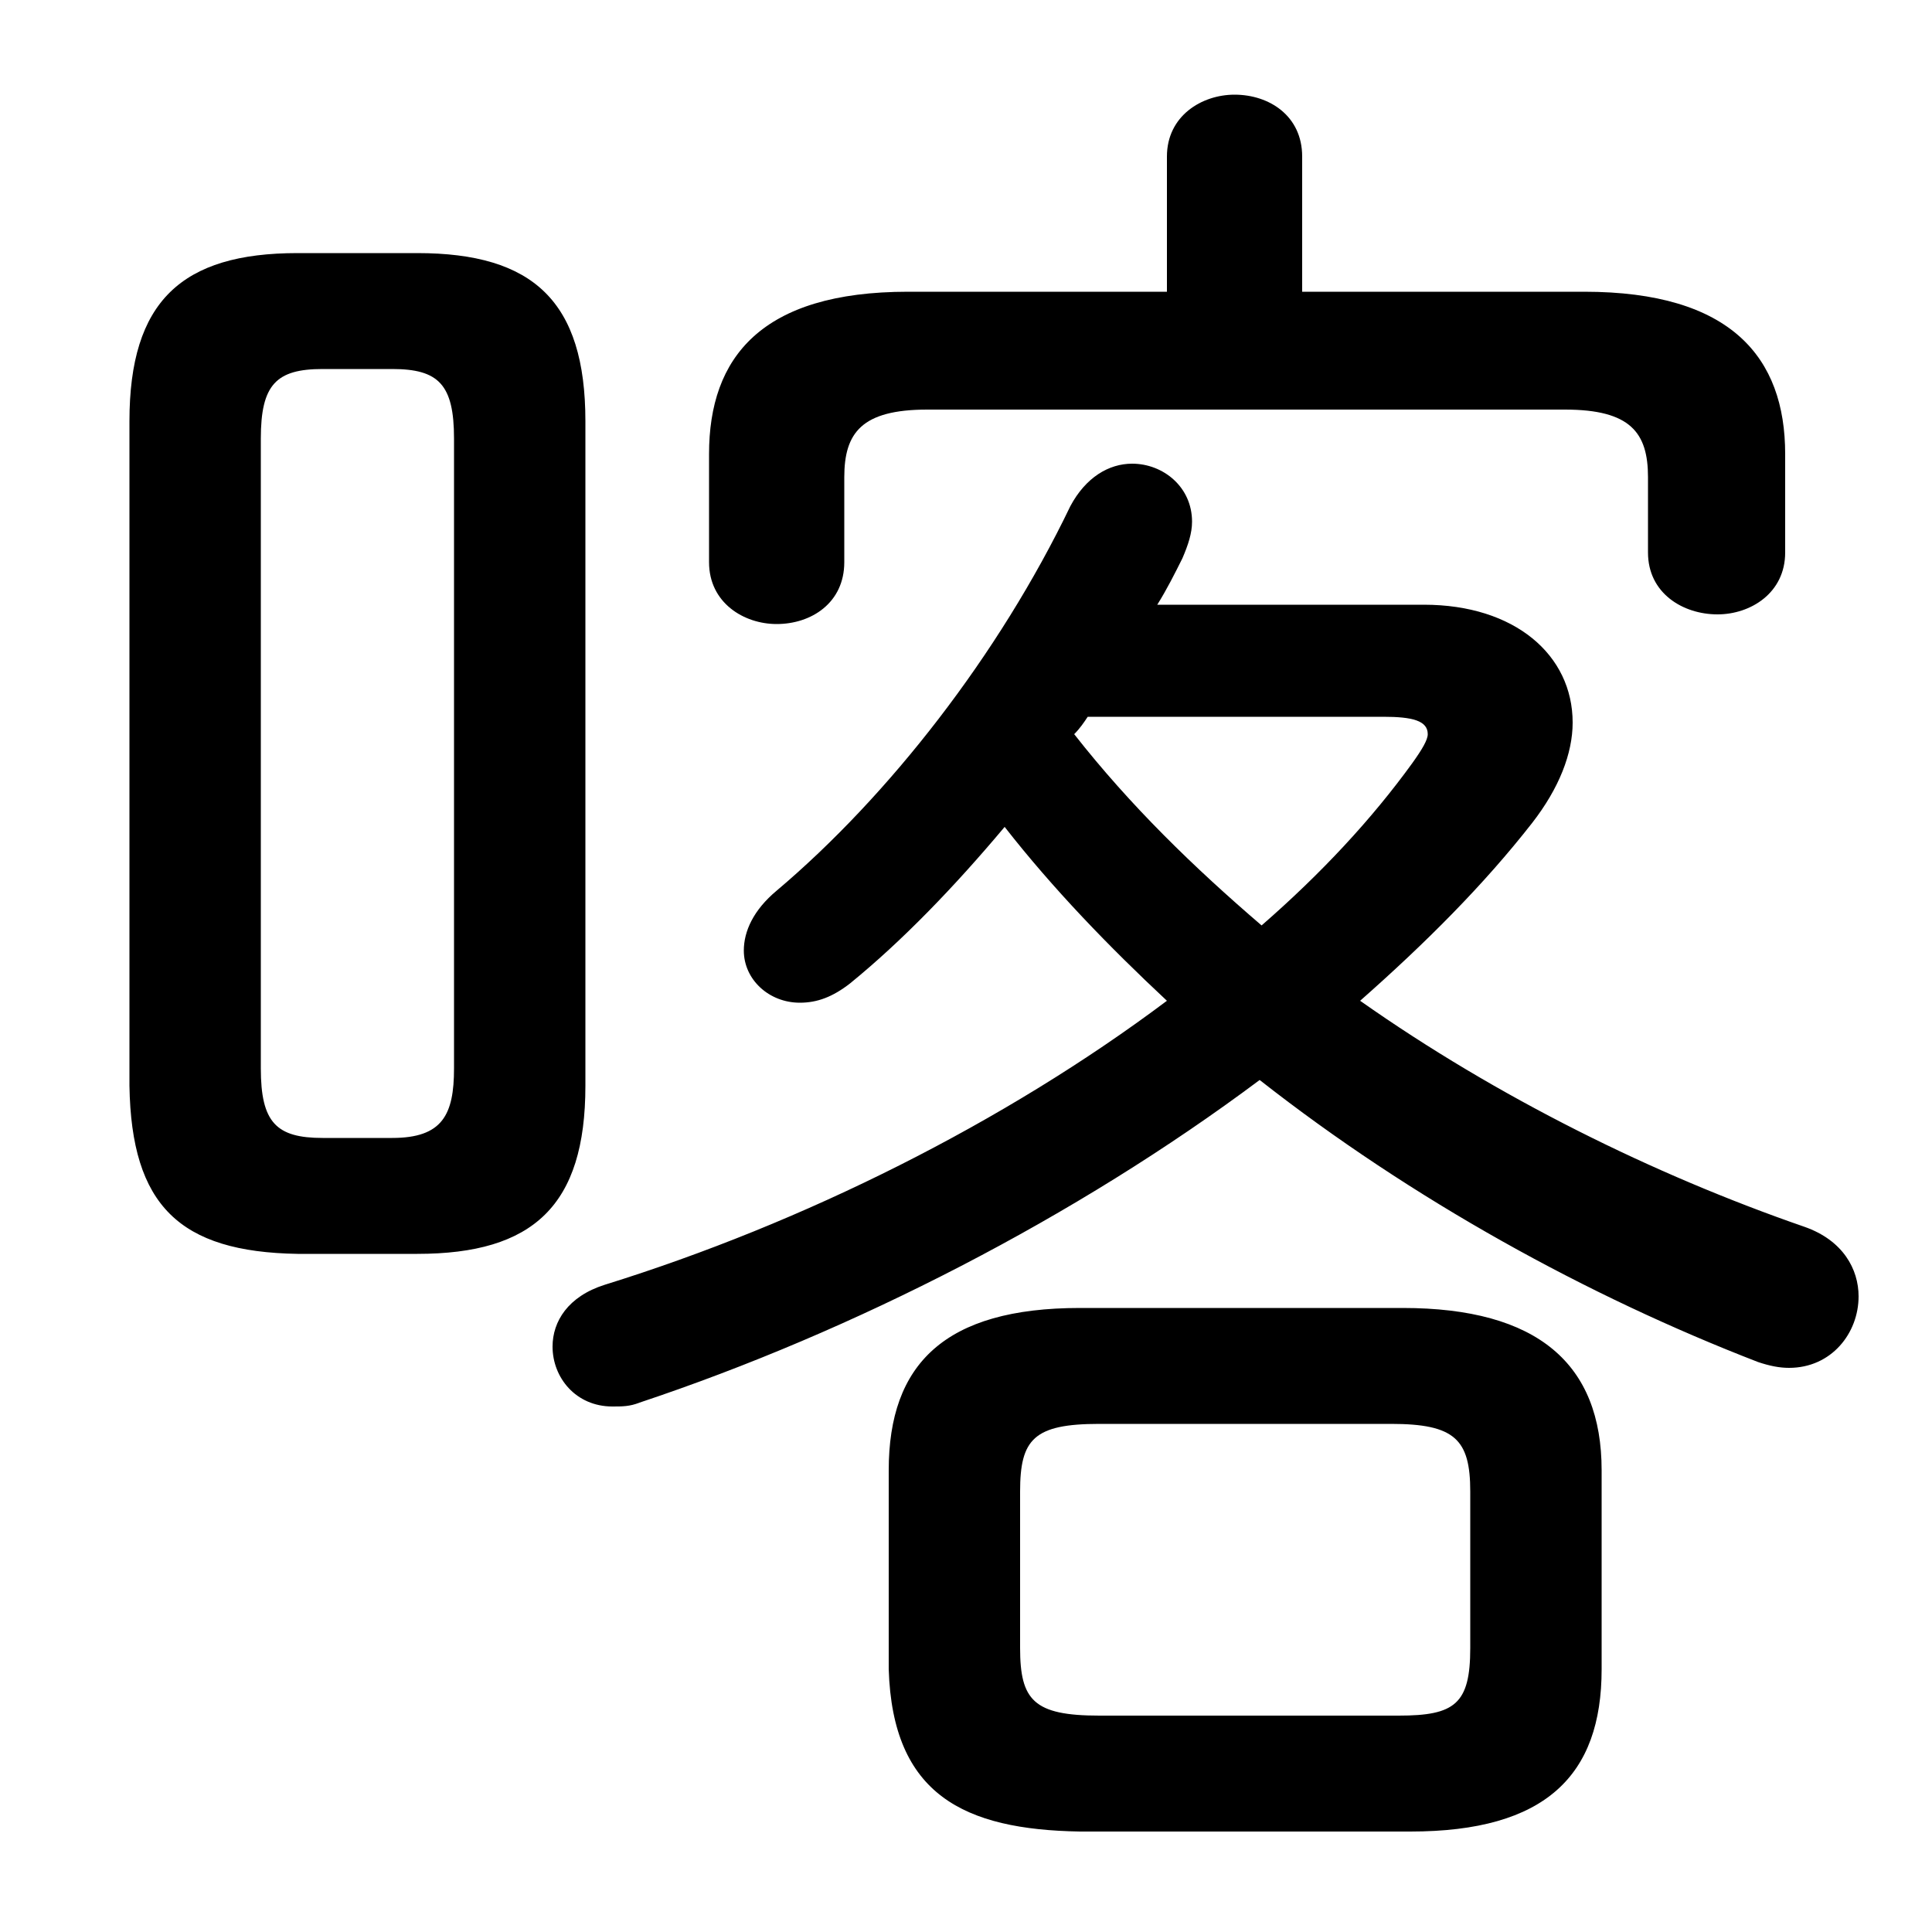 <svg xmlns="http://www.w3.org/2000/svg" viewBox="0 -44.0 50.0 50.0">
    <rect x="0" y="-44.0" width="50.0" height="50.0" fill="#808080" stroke="none"/>
    <g transform="scale(1, -1)">
        <!-- ボディの枠 -->
        <rect x="0" y="-6.0" width="50.0" height="50.0"
            stroke="white" fill="white"/>
        <!-- グリフ座標系の原点 -->
        <circle cx="0" cy="0" r="5" fill="white"/>
        <!-- グリフのアウトライン -->
        <g style="fill:black;stroke:#000000;stroke-width:0;stroke-linecap:round;stroke-linejoin:round;">
        <path d="M 36.5 -3.4 C 40.0 -3.4 41.45 -1.95 41.45 0.8 L 41.45 5.95 C 41.45 8.7 39.8 10.15 36.3 10.15 L 27.95 10.15 C 24.45 10.15 23.0 8.7 23.0 5.95 L 23.0 0.8 C 23.1 -2.45 24.95 -3.35 27.95 -3.4 Z M 28.45 -0.4 C 26.75 -0.4 26.4 0.0 26.4 1.35 L 26.4 5.4 C 26.4 6.75 26.75 7.15 28.45 7.15 L 36.0 7.15 C 37.65 7.15 38.05 6.75 38.05 5.4 L 38.05 1.35 C 38.05 -0.1 37.65 -0.4 36.2 -0.4 Z M 10.8 11.55 C 13.8 11.55 15.15 12.8 15.15 15.9 L 15.15 33.1 C 15.15 36.2 13.8 37.45 10.8 37.45 L 7.7 37.45 C 4.7 37.45 3.35 36.2 3.35 33.1 L 3.35 15.9 C 3.4 12.8 4.65 11.6 7.7 11.55 Z M 8.35 14.55 C 7.15 14.55 6.75 14.95 6.75 16.35 L 6.75 32.65 C 6.75 34.05 7.15 34.45 8.35 34.45 L 10.15 34.45 C 11.35 34.45 11.75 34.05 11.75 32.65 L 11.75 16.35 C 11.75 15.15 11.45 14.55 10.15 14.55 Z M 29.95 28.35 C 30.2 28.75 30.4 29.15 30.6 29.55 C 30.75 29.9 30.85 30.2 30.85 30.5 C 30.85 31.4 30.1 32.0 29.3 32.0 C 28.7 32.0 28.1 31.65 27.7 30.9 C 25.85 27.05 23.0 23.4 20.1 20.95 C 19.5 20.45 19.25 19.9 19.25 19.4 C 19.25 18.65 19.9 18.05 20.7 18.05 C 21.15 18.05 21.55 18.2 22.0 18.55 C 23.35 19.65 24.7 21.05 26.0 22.6 C 27.25 21.0 28.7 19.5 30.2 18.1 C 26.0 14.95 20.8 12.35 15.65 10.75 C 14.7 10.45 14.3 9.8 14.3 9.15 C 14.3 8.35 14.9 7.6 15.85 7.6 C 16.1 7.6 16.3 7.6 16.55 7.7 C 22.1 9.55 27.85 12.5 32.6 16.05 C 36.55 12.95 41.1 10.45 45.5 8.75 C 45.8 8.65 46.05 8.6 46.3 8.6 C 47.4 8.6 48.1 9.5 48.1 10.45 C 48.1 11.15 47.7 11.9 46.7 12.25 C 42.8 13.6 38.75 15.6 35.2 18.1 C 36.9 19.6 38.4 21.1 39.65 22.7 C 40.35 23.6 40.7 24.5 40.7 25.3 C 40.7 27.05 39.2 28.35 36.85 28.35 Z M 35.8 25.45 C 36.55 25.45 36.95 25.35 36.95 25.0 C 36.95 24.85 36.8 24.6 36.55 24.25 C 35.5 22.8 34.2 21.4 32.65 20.05 C 30.9 21.55 29.25 23.15 27.8 25.0 C 27.95 25.15 28.05 25.3 28.15 25.45 Z M 33.7 36.45 L 33.7 39.95 C 33.7 41.0 32.85 41.55 31.95 41.55 C 31.1 41.55 30.2 41.0 30.2 39.95 L 30.2 36.45 L 23.5 36.45 C 19.7 36.45 18.35 34.75 18.35 32.25 L 18.35 29.45 C 18.35 28.4 19.25 27.85 20.1 27.85 C 21.0 27.85 21.85 28.4 21.85 29.45 L 21.85 31.65 C 21.85 32.8 22.3 33.4 24.0 33.4 L 40.5 33.4 C 42.2 33.4 42.65 32.8 42.65 31.65 L 42.65 29.7 C 42.65 28.65 43.55 28.1 44.45 28.1 C 45.3 28.1 46.2 28.65 46.2 29.7 L 46.2 32.25 C 46.2 34.75 44.8 36.45 41.0 36.45 Z"/>
    </g>
    </g>
</svg>
